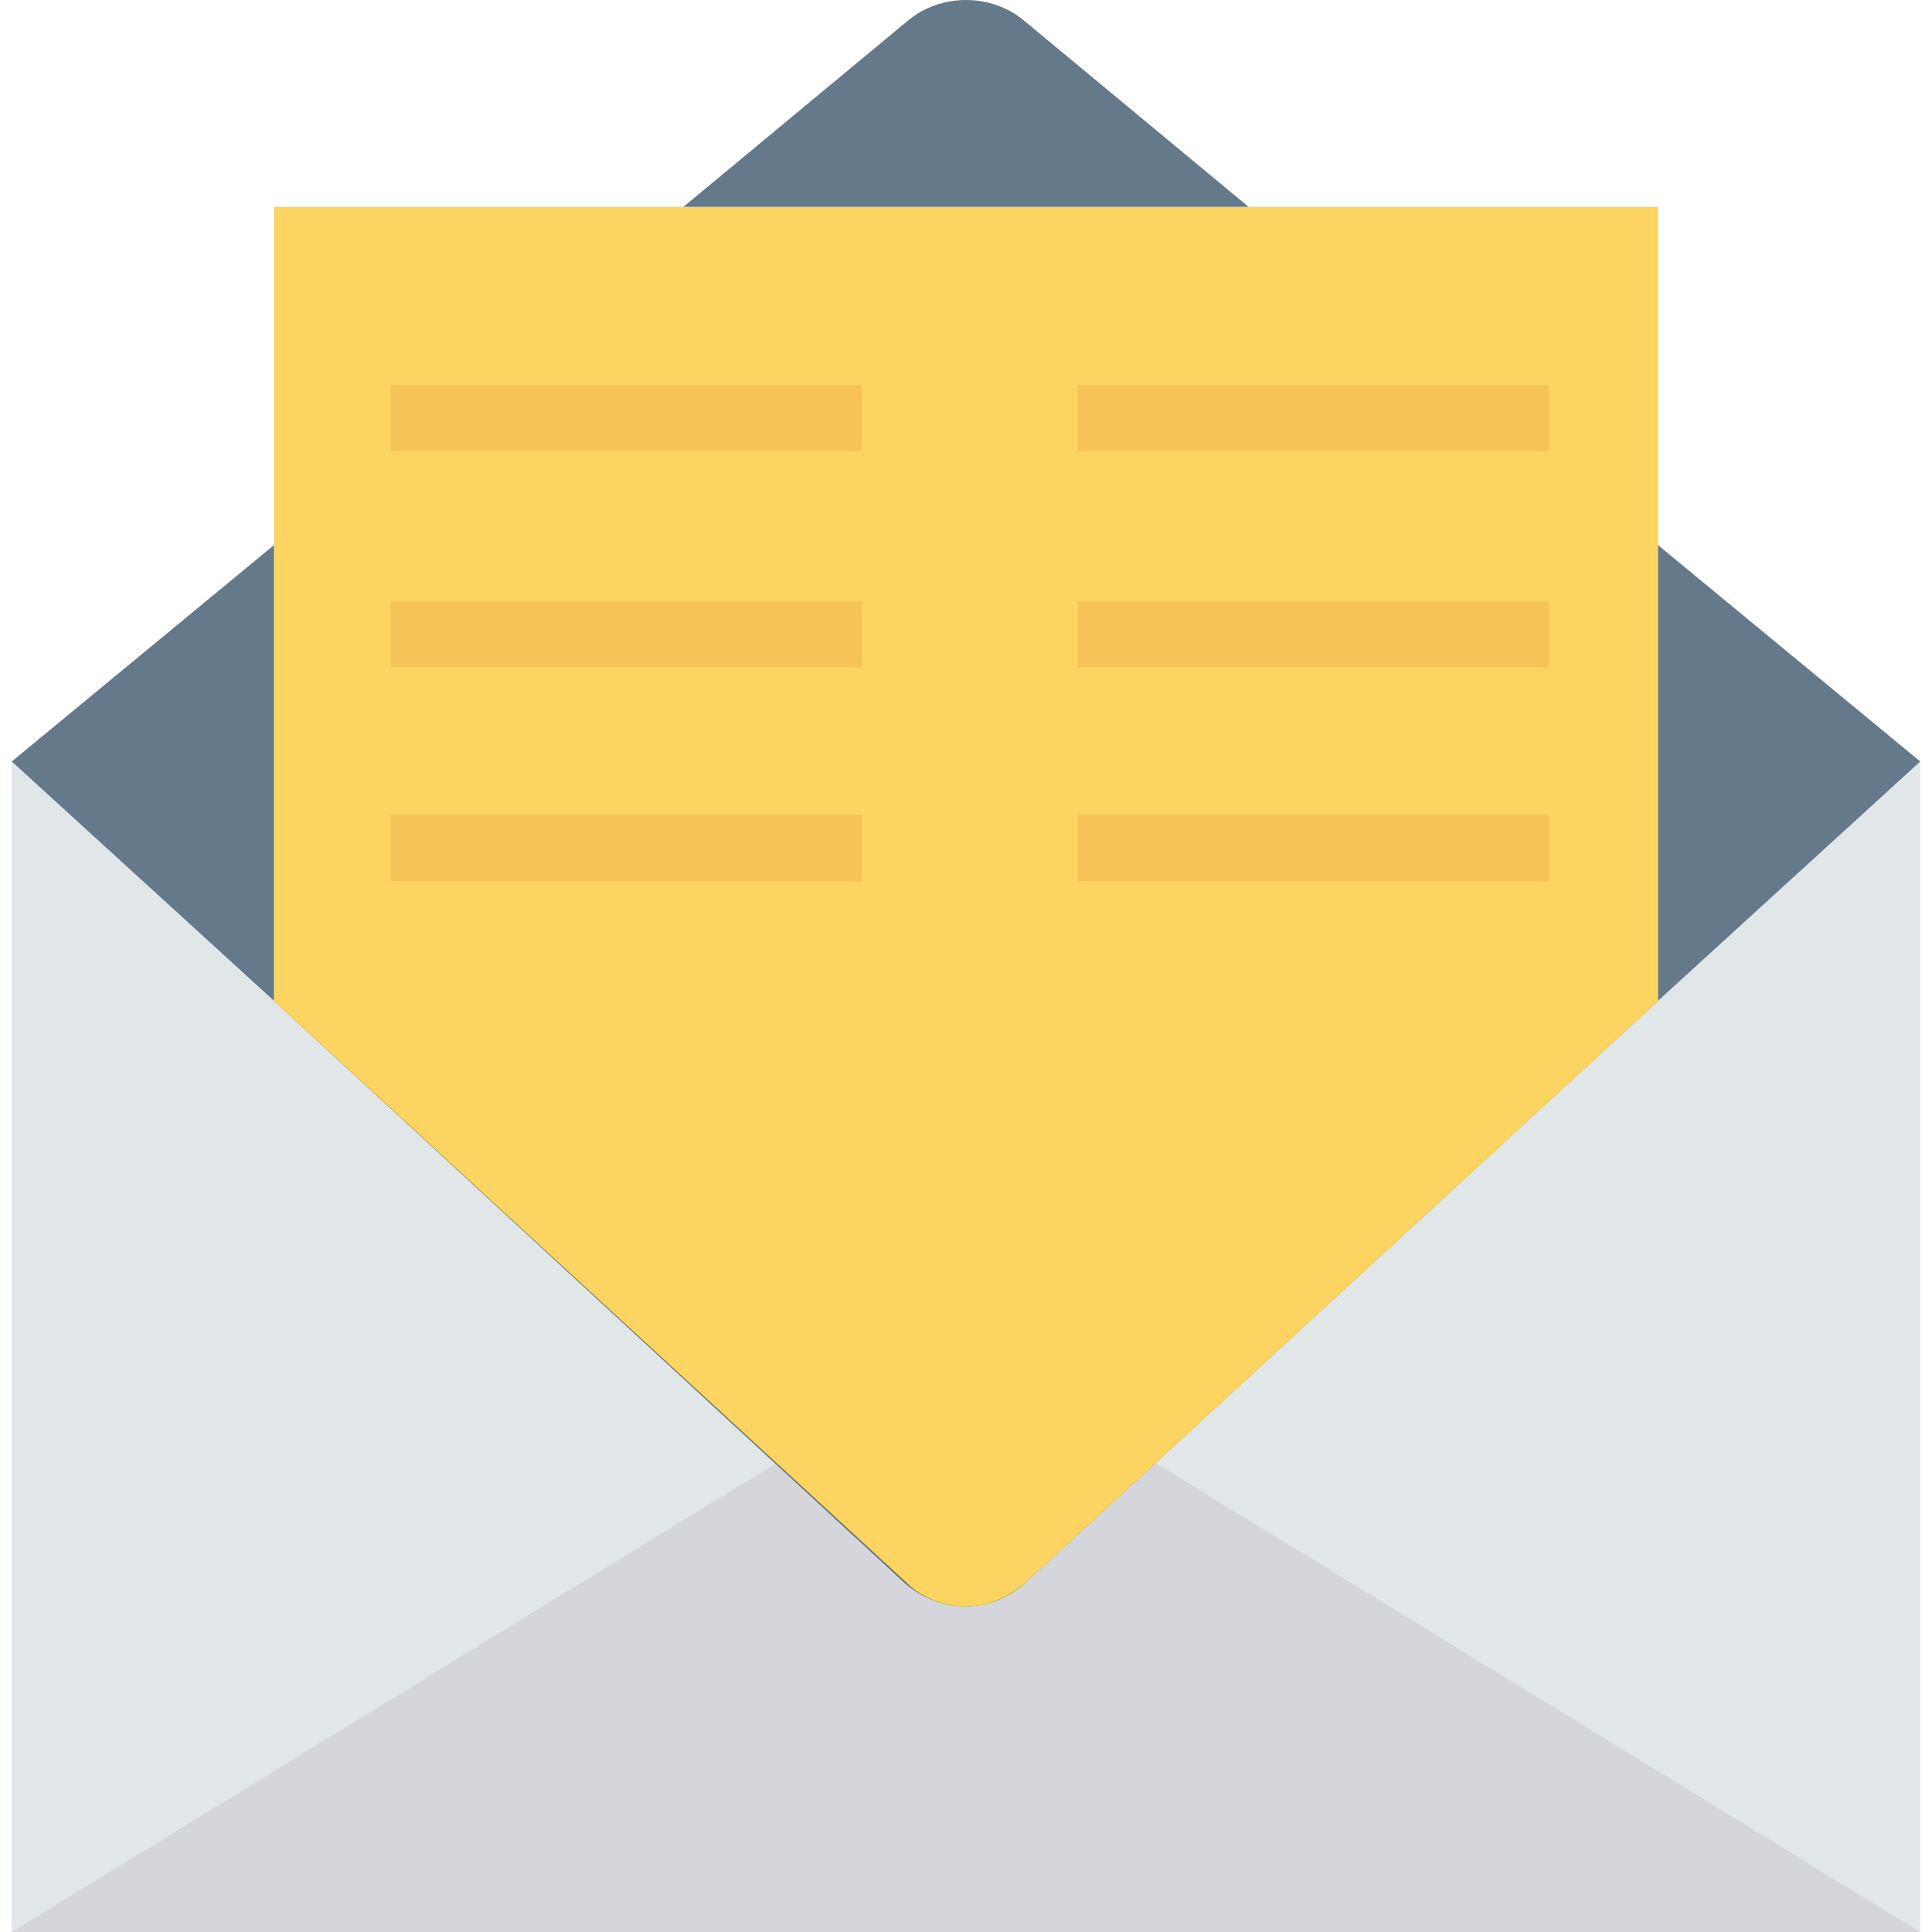 <?xml version="1.0" encoding="iso-8859-1"?>
<!-- Generator: Adobe Illustrator 19.0.0, SVG Export Plug-In . SVG Version: 6.00 Build 0)  -->
<svg version="1.1" id="Capa_1" xmlns="http://www.w3.org/2000/svg" xmlns:xlink="http://www.w3.org/1999/xlink" x="0px" y="0px"
	 viewBox="0 0 474.068 474.068" style="enable-background:new 0 0 474.068 474.068;" xml:space="preserve">
<rect x="2.888" y="186.849" style="fill:#E1E6E9;" width="468.293" height="287.22"/>
<polygon style="fill:#D5D6DB;" points="237.034,330.459 2.888,474.068 237.034,474.068 471.18,474.068 "/>
<path style="fill:#64798A;" d="M471.18,186.849l-64.312,58.693L251.395,388.527c-8.117,7.493-20.605,7.493-29.346,0L67.2,245.541
	L2.888,186.849L67.2,133.776l100.527-83.044l54.946-45.58c8.117-6.868,20.605-6.868,28.722,0l54.946,45.58l100.527,83.044
	L471.18,186.849z"/>
<path style="fill:#FCD462;" d="M406.868,50.732v194.81L251.395,388.527c-4.371,3.746-9.366,5.62-14.361,5.62
	s-10.615-1.873-14.361-5.62L67.2,245.541V50.732H406.868z"/>
<g>
	<rect x="95.922" y="94.439" style="fill:#F6C358;" width="115.512" height="16.234"/>
	<rect x="95.922" y="147.512" style="fill:#F6C358;" width="115.512" height="16.234"/>
	<rect x="95.922" y="199.961" style="fill:#F6C358;" width="115.512" height="16.234"/>
	<rect x="264.507" y="94.439" style="fill:#F6C358;" width="115.512" height="16.234"/>
	<rect x="264.507" y="147.512" style="fill:#F6C358;" width="115.512" height="16.234"/>
	<rect x="264.507" y="199.961" style="fill:#F6C358;" width="115.512" height="16.234"/>
</g>
<g>
</g>
<g>
</g>
<g>
</g>
<g>
</g>
<g>
</g>
<g>
</g>
<g>
</g>
<g>
</g>
<g>
</g>
<g>
</g>
<g>
</g>
<g>
</g>
<g>
</g>
<g>
</g>
<g>
</g>
</svg>
